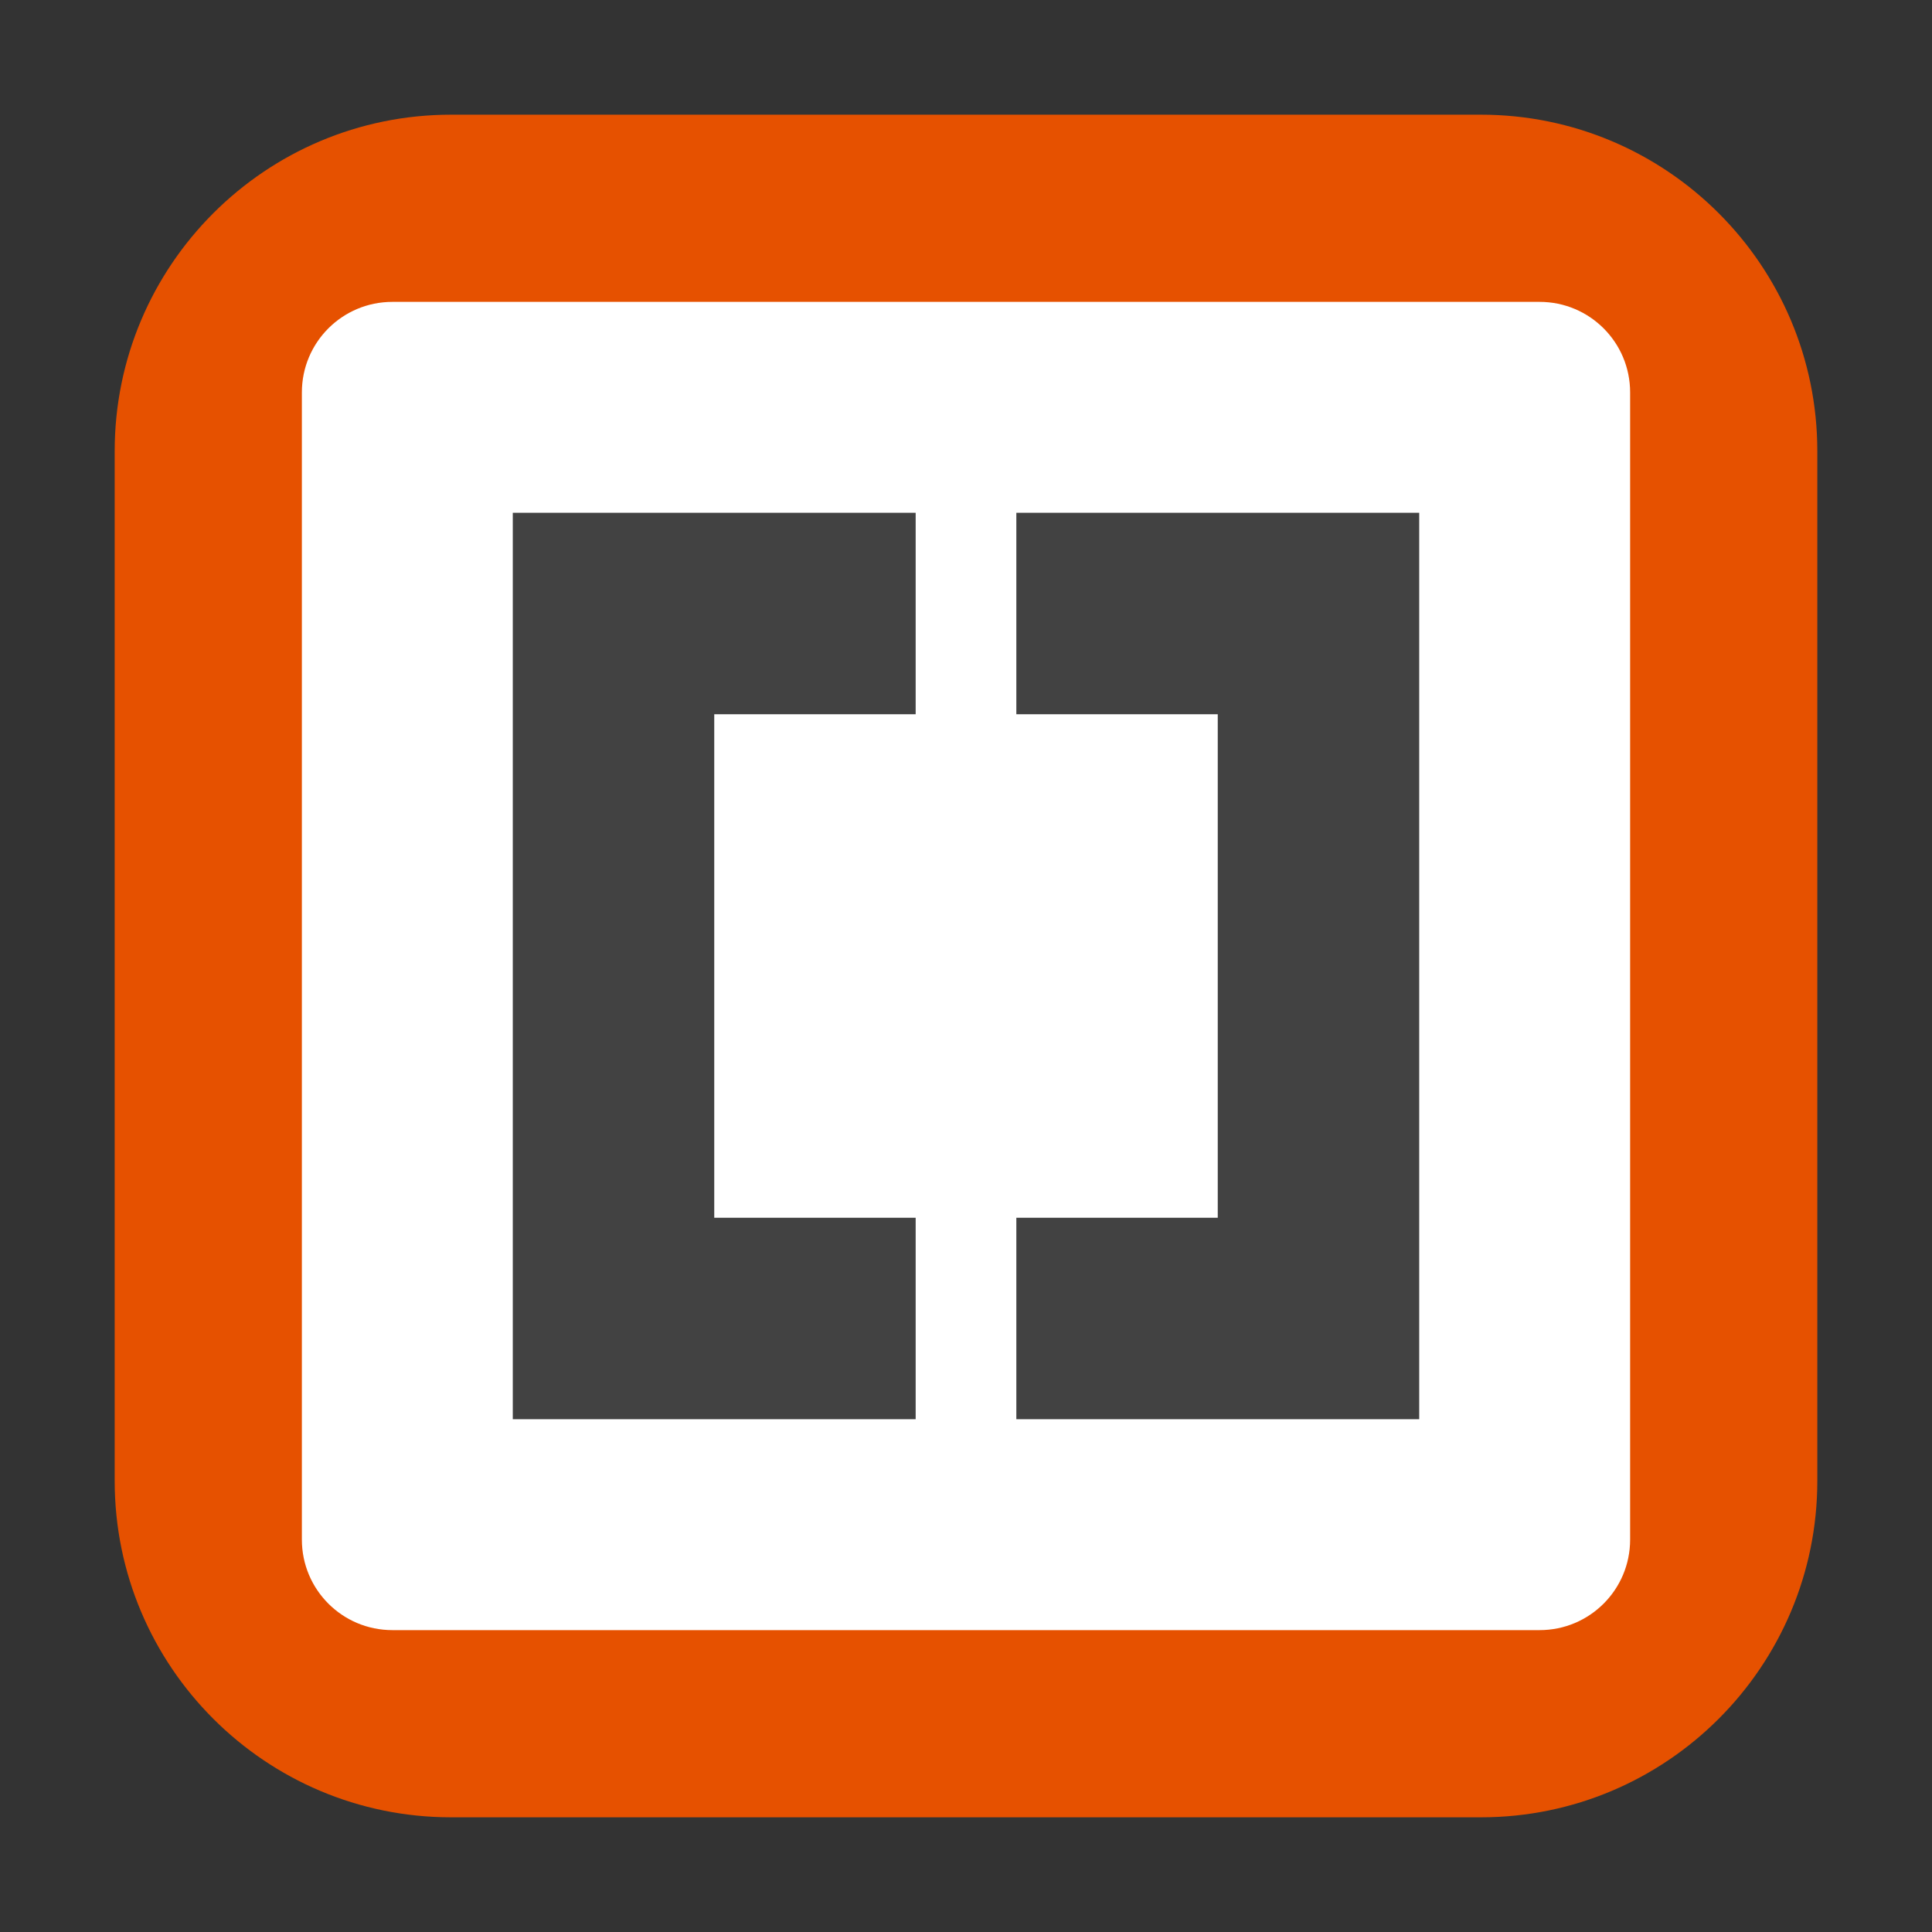 <?xml version="1.0" encoding="UTF-8"?>
<svg xmlns="http://www.w3.org/2000/svg" xmlns:xlink="http://www.w3.org/1999/xlink" width="36pt" height="36pt" viewBox="0 0 36 36" version="1.1">
<rect x="0" y="0" width="36" height="36" fill="#333333" stroke="none"/>
<g id="surface1">
<path style=" stroke:none;fill-rule:evenodd;fill:rgb(90.196%,31.765%,0%);fill-opacity:1;" d="M 8.406 2.137 L 27.594 2.137 C 31.055 2.137 33.863 4.945 33.863 8.406 L 33.863 27.594 C 33.863 31.055 31.055 33.863 27.594 33.863 L 8.406 33.863 C 4.945 33.863 2.137 31.055 2.137 27.594 L 2.137 8.406 C 2.137 4.945 4.945 2.137 8.406 2.137 Z M 8.406 2.137 "/>
<path style=" stroke:none;fill-rule:nonzero;fill:rgb(100%,100%,100%);fill-opacity:1;" d="M 7.312 5.625 L 28.688 5.625 C 29.621 5.625 30.375 6.379 30.375 7.312 L 30.375 28.688 C 30.375 29.621 29.621 30.375 28.688 30.375 L 7.312 30.375 C 6.379 30.375 5.625 29.621 5.625 28.688 L 5.625 7.312 C 5.625 6.379 6.379 5.625 7.312 5.625 Z M 7.312 5.625 "/>
<path style=" stroke:none;fill-rule:nonzero;fill:rgb(25.882%,25.882%,25.882%);fill-opacity:1;" d="M 9.555 9.555 L 9.555 26.445 L 17.062 26.445 L 17.062 22.691 L 13.309 22.691 L 13.309 13.309 L 17.062 13.309 L 17.062 9.555 Z M 18.938 9.555 L 18.938 13.309 L 22.691 13.309 L 22.691 22.691 L 18.938 22.691 L 18.938 26.445 L 26.445 26.445 L 26.445 9.555 Z M 18.938 9.555 "/>
</g>
</svg>
